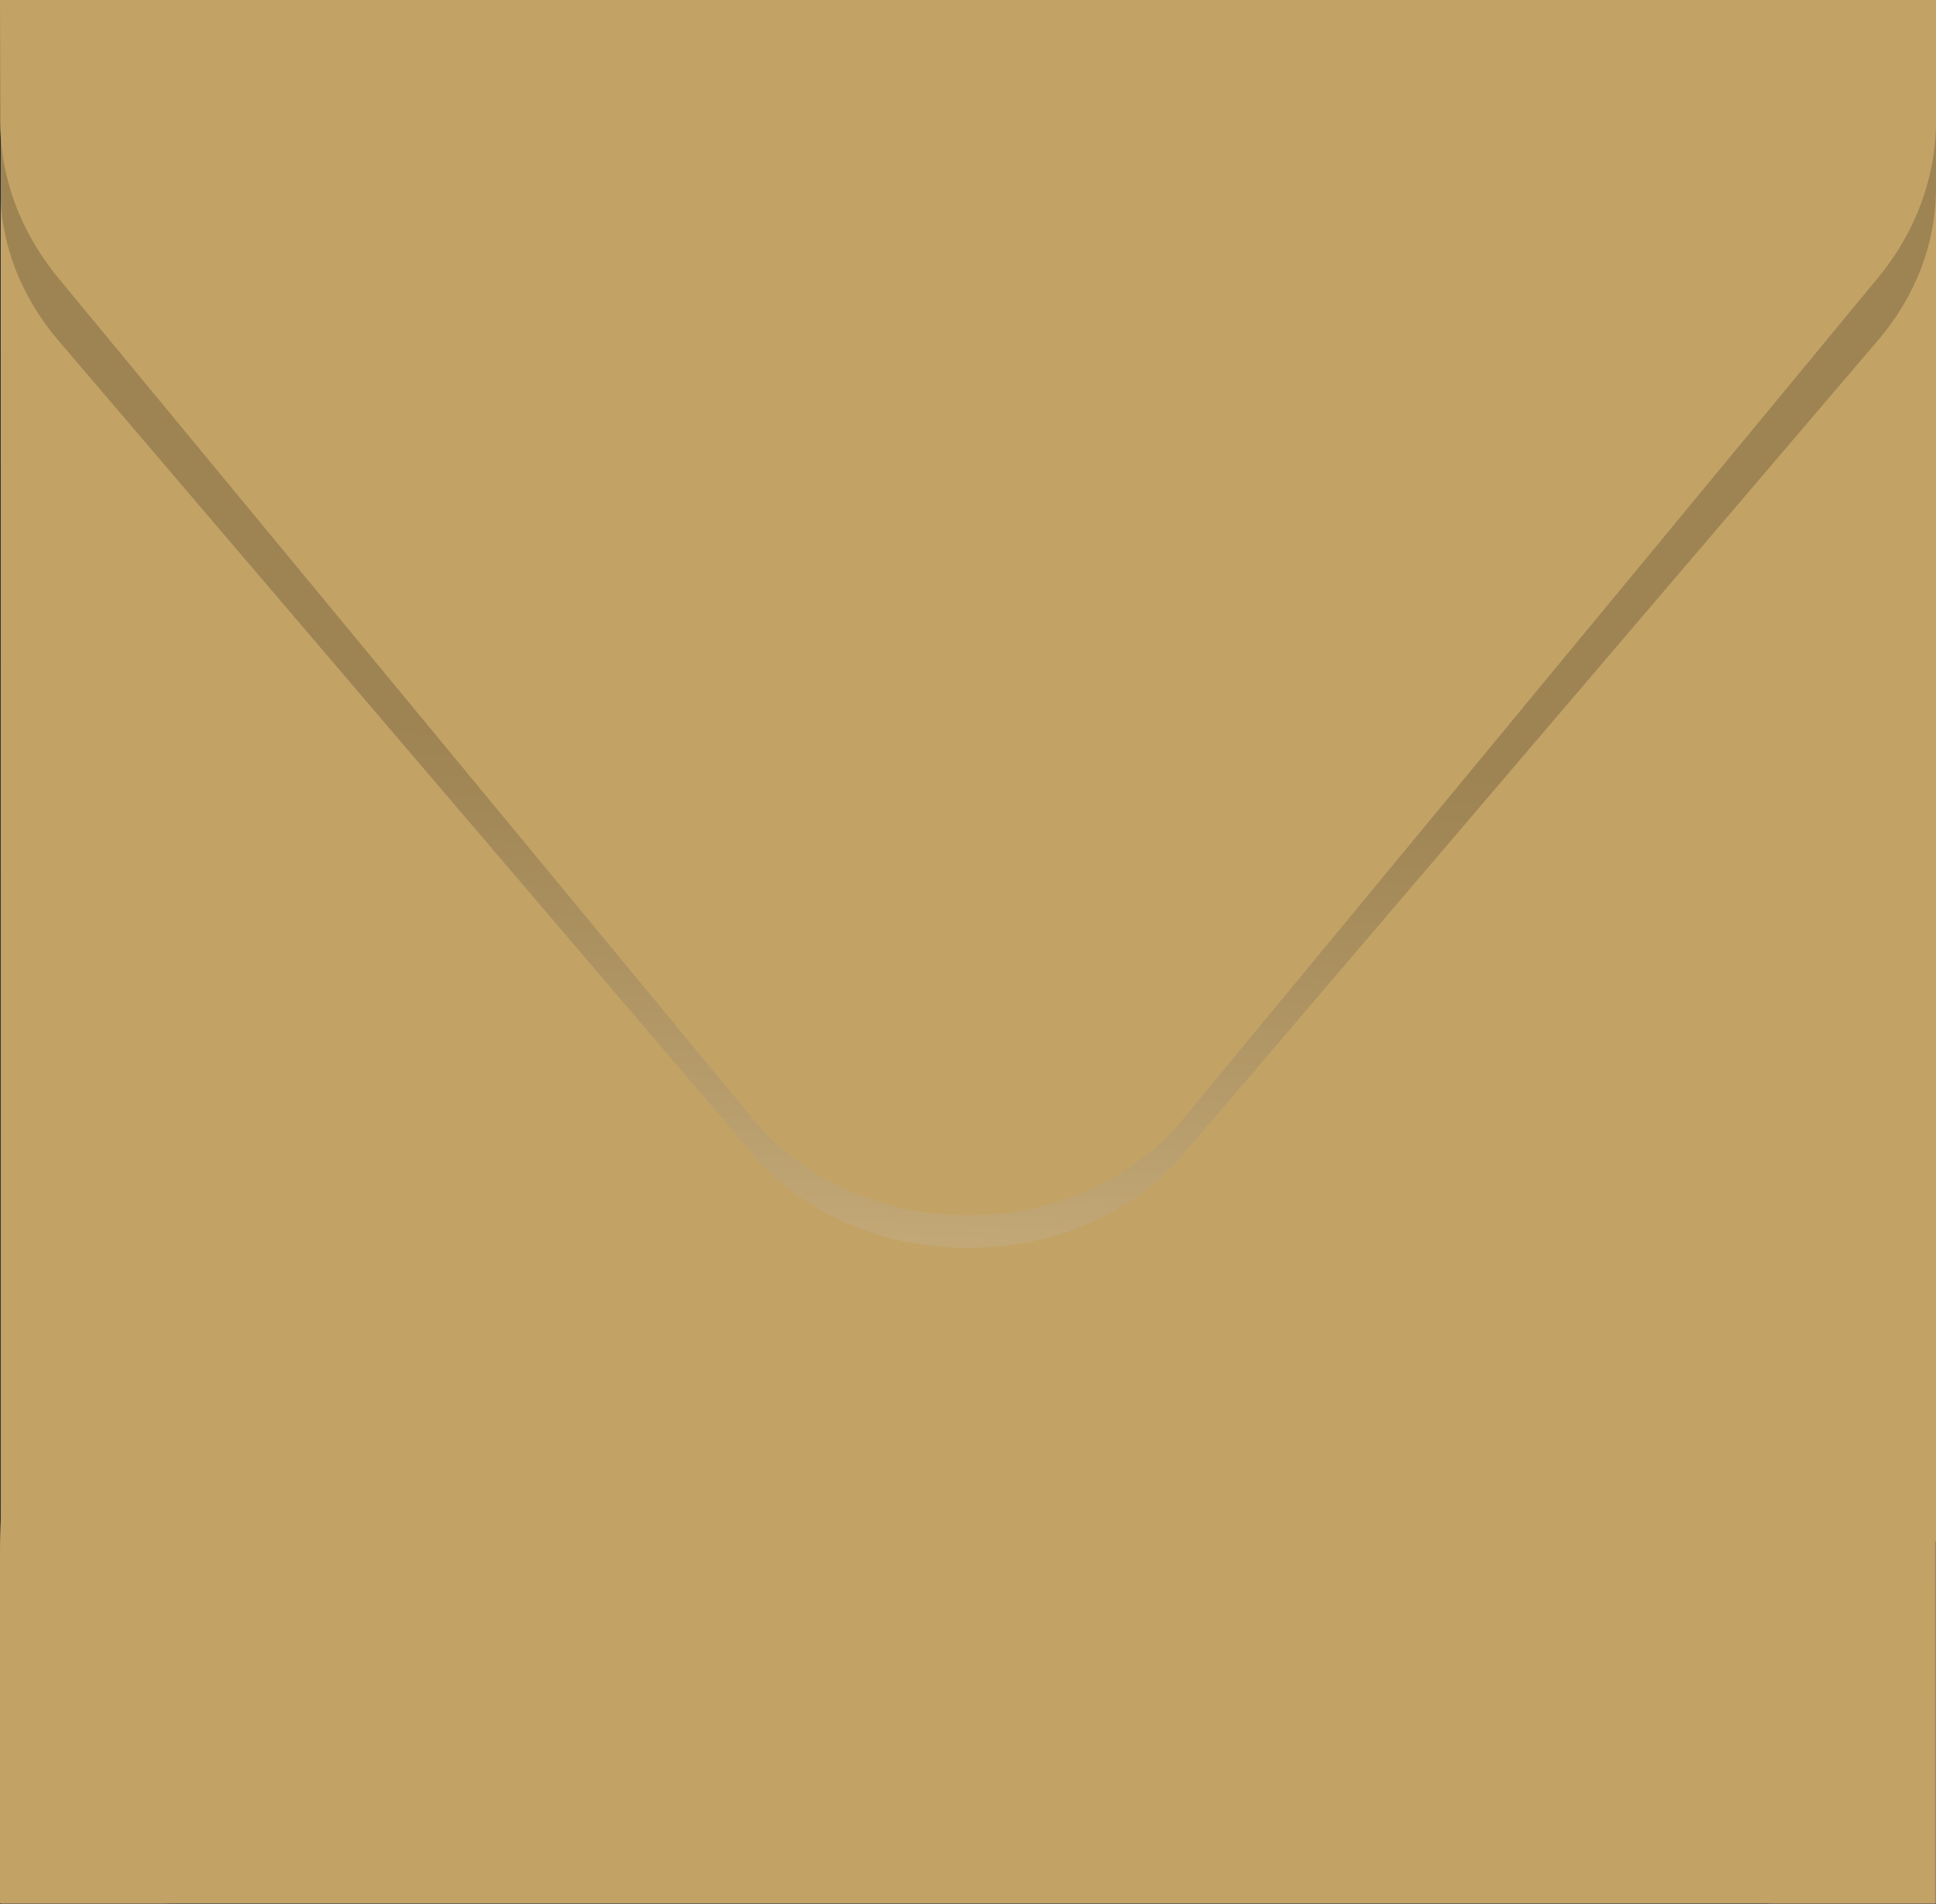 <svg width="730" height="718" viewBox="0 0 730 718" fill="none" xmlns="http://www.w3.org/2000/svg">
<rect x="0" y="0" width="730" height="718" fill="#333333" stroke="none"/>
<path d="M729.979 0.02H0.336V717.825H729.979V0.02Z" fill="#CCC4C1"/>
<path style="mix-blend-mode:multiply" opacity="0.19" d="M729.979 0.02H0.336V717.825H729.979V0.02Z" fill="url(#paint0_linear_2034_92)"/>
<path d="M0.336 717.825H61.241C70.89 717.825 80.388 715.469 88.884 710.969C97.381 706.47 104.609 699.967 109.923 692.043L305.102 401.36C314.001 388.106 318.724 372.561 318.677 356.677C318.631 340.793 313.817 325.275 304.84 312.072L109.954 25.483C104.622 17.642 97.408 11.215 88.95 6.77C80.492 2.326 71.05 0 61.461 0H0.336V717.825Z" fill="#C3A266"/>
<path d="M729.979 717.825H669.064C659.415 717.822 649.918 715.466 641.422 710.966C632.926 706.467 625.697 699.965 620.382 692.043L425.224 401.38C416.327 388.124 411.607 372.58 411.656 356.696C411.704 340.811 416.519 325.295 425.496 312.092L620.371 25.503C625.704 17.663 632.918 11.236 641.376 6.792C649.834 2.347 659.275 0.021 668.864 0.02H730L729.979 717.825Z" fill="#C3A266"/>
<path style="mix-blend-mode:multiply" opacity="0.19" d="M719.35 566.6L502.733 313.753C497.326 307.446 490.585 302.376 482.981 298.895C475.377 295.415 467.093 293.608 458.706 293.602H274.702C266.372 293.601 258.142 295.379 250.579 298.811C243.015 302.244 236.3 307.25 230.894 313.485L11.385 566.476C7.22 571.282 3.52 576.461 0.336 581.945V717.876H729.937V581.512C726.864 576.243 723.321 571.252 719.35 566.6Z" fill="url(#paint1_linear_2034_92)"/>
<path d="M454.89 95.928H277.731C269.708 95.928 261.782 98.487 254.497 103.426C247.213 108.365 240.744 115.568 235.537 124.537L24.11 488.555C8.555 515.31 0.006 549.344 0 584.535V717.783H729.601V584.012C729.602 549.143 721.214 515.397 705.921 488.74L497.314 124.923C492.102 115.846 485.607 108.55 478.279 103.542C470.952 98.535 462.97 95.936 454.89 95.928Z" fill="#C3A266"/>
<path style="mix-blend-mode:multiply" opacity="0.19" d="M0 26.961H730V71.069C729.978 91.697 722.295 111.782 708.066 128.408L445.835 435.71C436.505 446.554 424.333 455.363 410.302 461.424C396.271 467.485 380.776 470.628 365.068 470.6C349.351 470.636 333.845 467.497 319.804 461.435C305.763 455.374 293.583 446.561 284.248 435.71L22.017 128.408C7.788 111.782 0.105 91.697 0.084 71.069L0 26.961Z" fill="url(#paint2_linear_2034_92)"/>
<path d="M0 0H730V45.583C730.001 66.845 722.327 87.571 708.058 104.841L445.845 422.307C436.632 433.459 424.496 442.545 410.441 448.811C396.386 455.078 380.817 458.346 365.021 458.345C349.225 458.347 333.655 455.079 319.6 448.812C305.545 442.546 293.409 433.46 284.196 422.307L21.984 104.841C7.718 87.57 0.047 66.844 0.052 45.583L0 0Z" fill="#C3A266"/>
<defs>
<linearGradient id="paint0_linear_2034_92" x1="368.879" y1="14.344" x2="365.399" y2="346.889" gradientUnits="userSpaceOnUse">
<stop offset="0.12" stop-color="white"/>
<stop offset="0.19" stop-color="#F6F6F6"/>
<stop offset="0.31" stop-color="#DEDEDE"/>
<stop offset="0.46" stop-color="#B6B6B6"/>
<stop offset="0.63" stop-color="#7E7E7E"/>
<stop offset="0.82" stop-color="#393939"/>
<stop offset="0.97"/>
</linearGradient>
<linearGradient id="paint1_linear_2034_92" x1="334.778" y1="71.26" x2="359.434" y2="556.298" gradientUnits="userSpaceOnUse">
<stop offset="0.34" stop-color="white"/>
<stop offset="0.38" stop-color="#F7F7F7"/>
<stop offset="0.43" stop-color="#E0E0E0"/>
<stop offset="0.49" stop-color="#BCBCBC"/>
<stop offset="0.57" stop-color="#898989"/>
<stop offset="0.65" stop-color="#484848"/>
<stop offset="0.74"/>
</linearGradient>
<linearGradient id="paint2_linear_2034_92" x1="333.684" y1="550.56" x2="346.865" y2="264.744" gradientUnits="userSpaceOnUse">
<stop offset="0.1" stop-color="white"/>
<stop offset="0.13" stop-color="#F2F2F2"/>
<stop offset="0.44" stop-color="#8C8C8C"/>
<stop offset="0.68" stop-color="#414141"/>
<stop offset="0.85" stop-color="#121212"/>
<stop offset="0.94"/>
</linearGradient>
</defs>
</svg>
